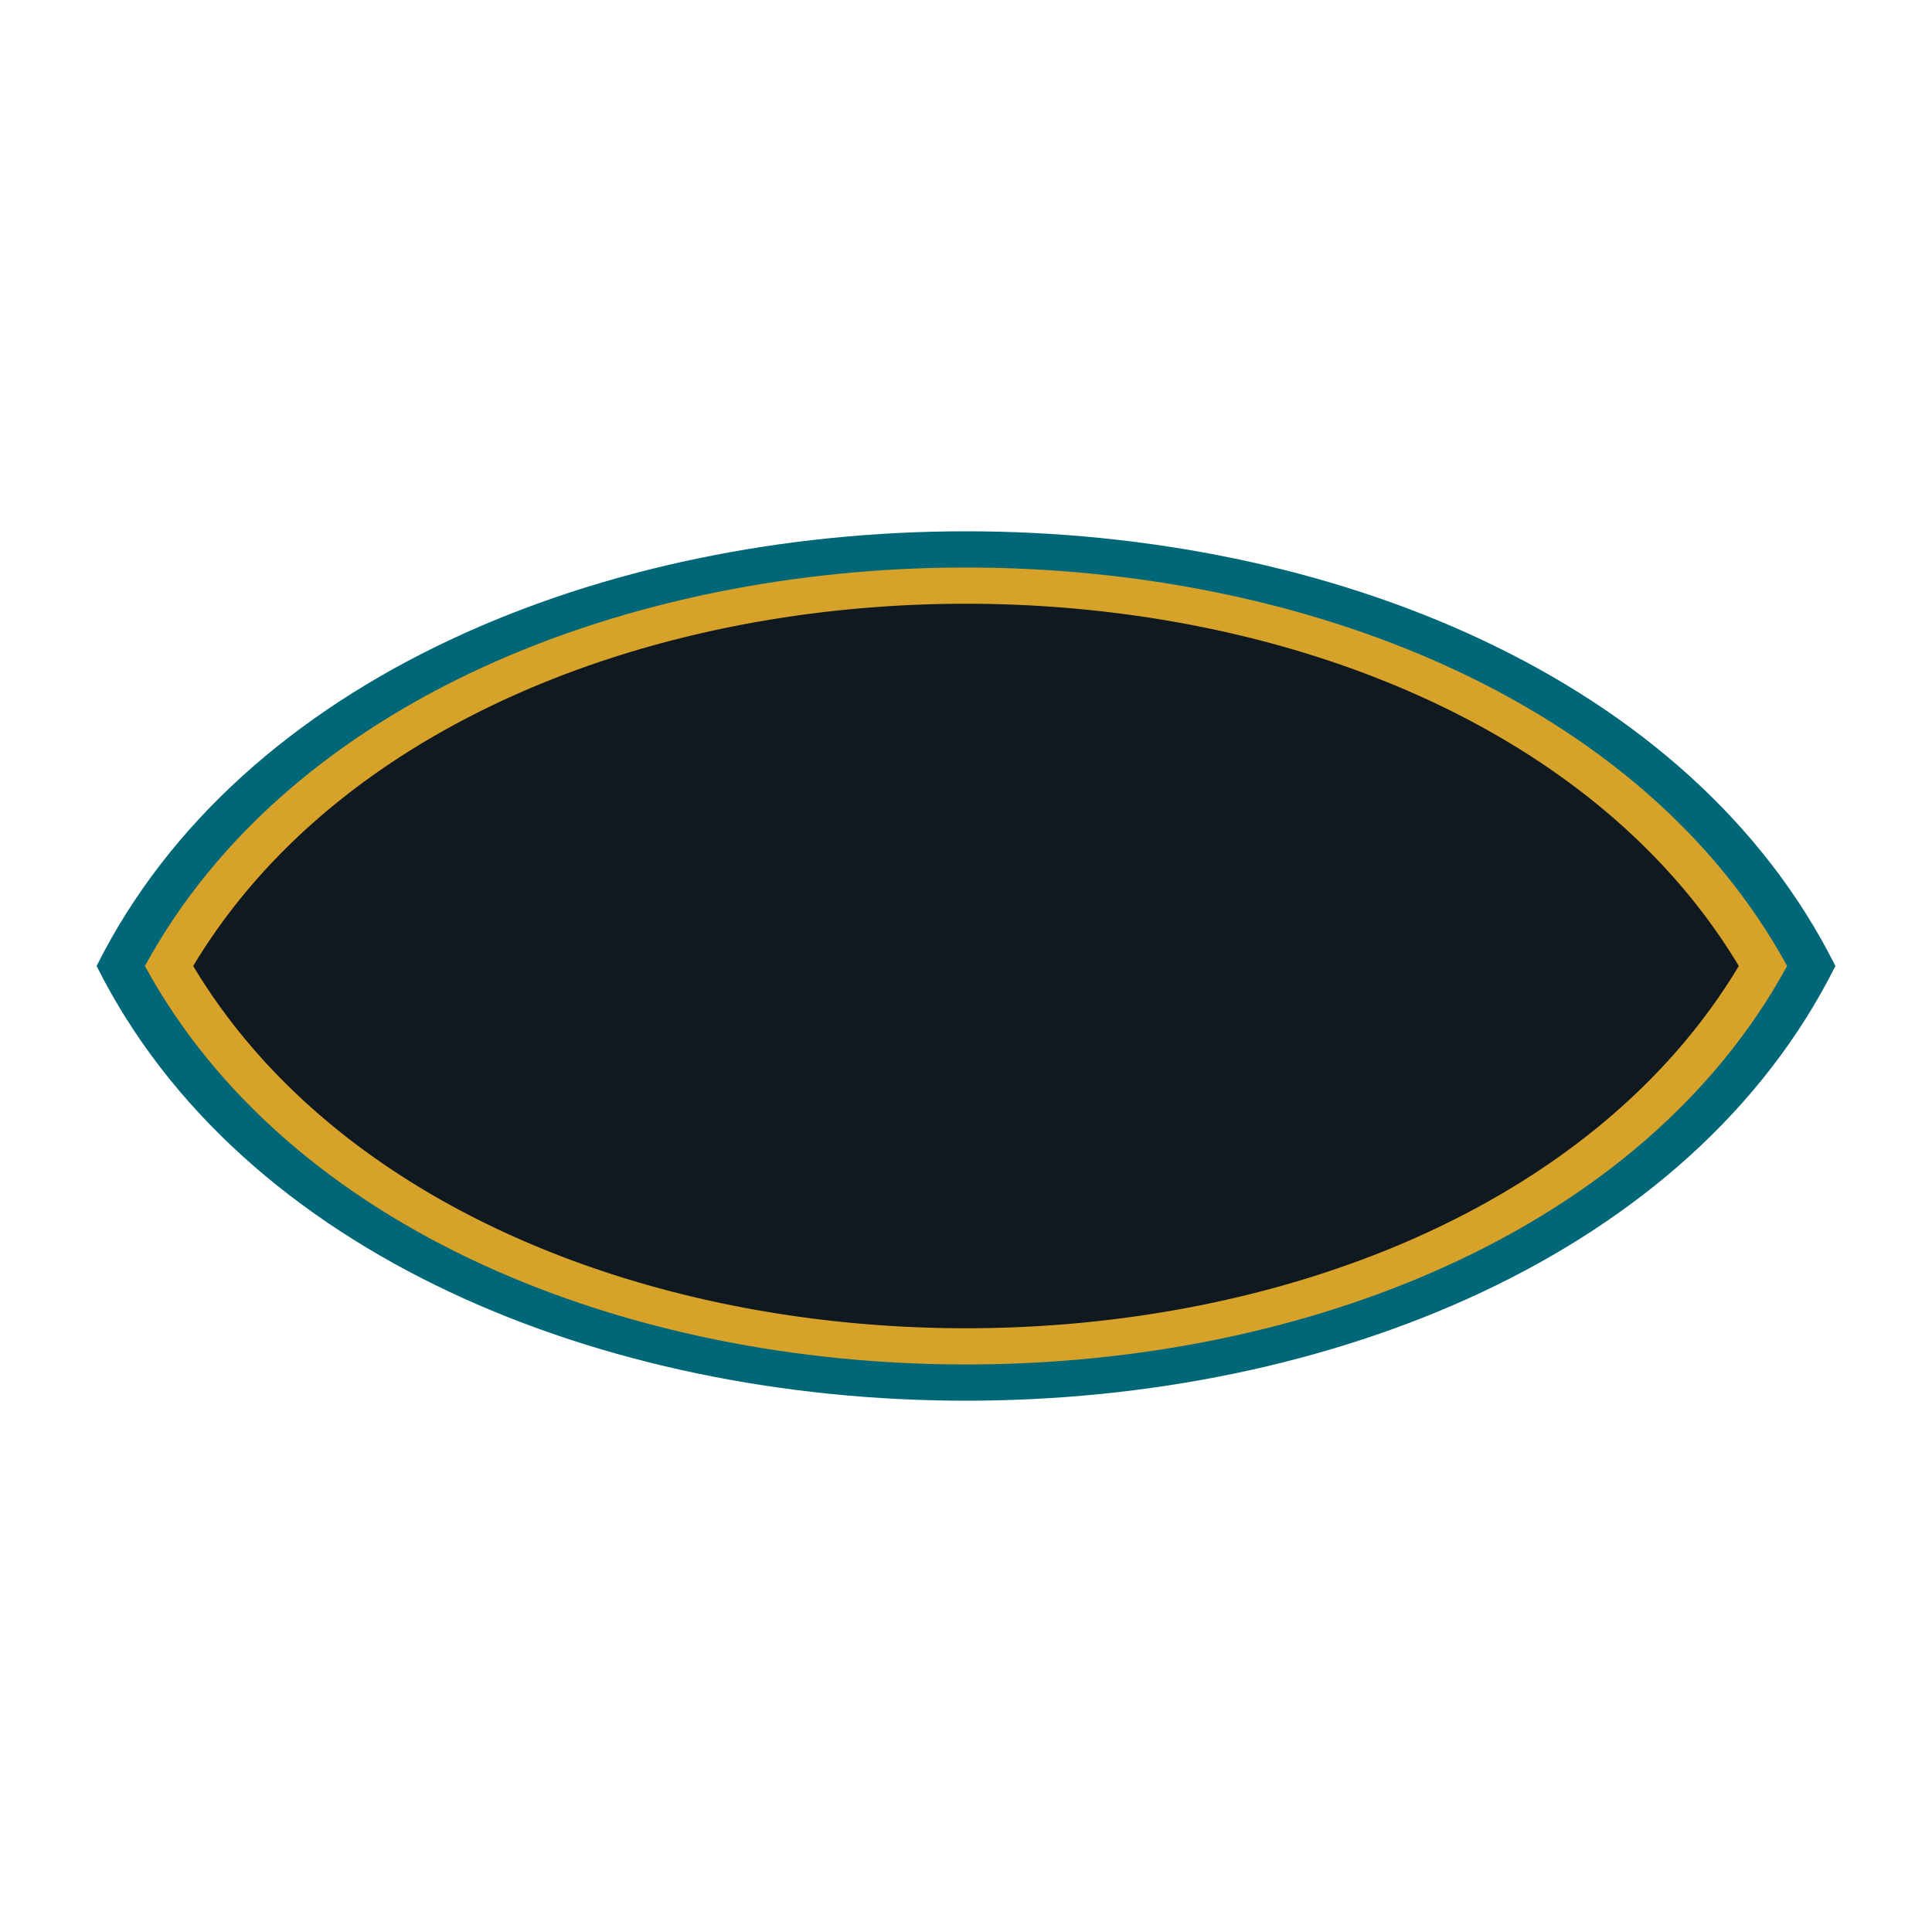 <svg xmlns="http://www.w3.org/2000/svg" viewBox="0 0 200 200"><path fill="#006778" d="M10,100 C40,40 160,40 190,100 C160,160 40,160 10,100 Z"/><path fill="#D7A22A" d="M15,100 C45,45 155,45 185,100 C155,155 45,155 15,100 Z"/><path fill="#101820" d="M20,100 C50,50 150,50 180,100 C150,150 50,150 20,100 Z M100,80 a 20,20 0 1,1 0,40 a 20,20 0 1,1 0,-40"/></svg>